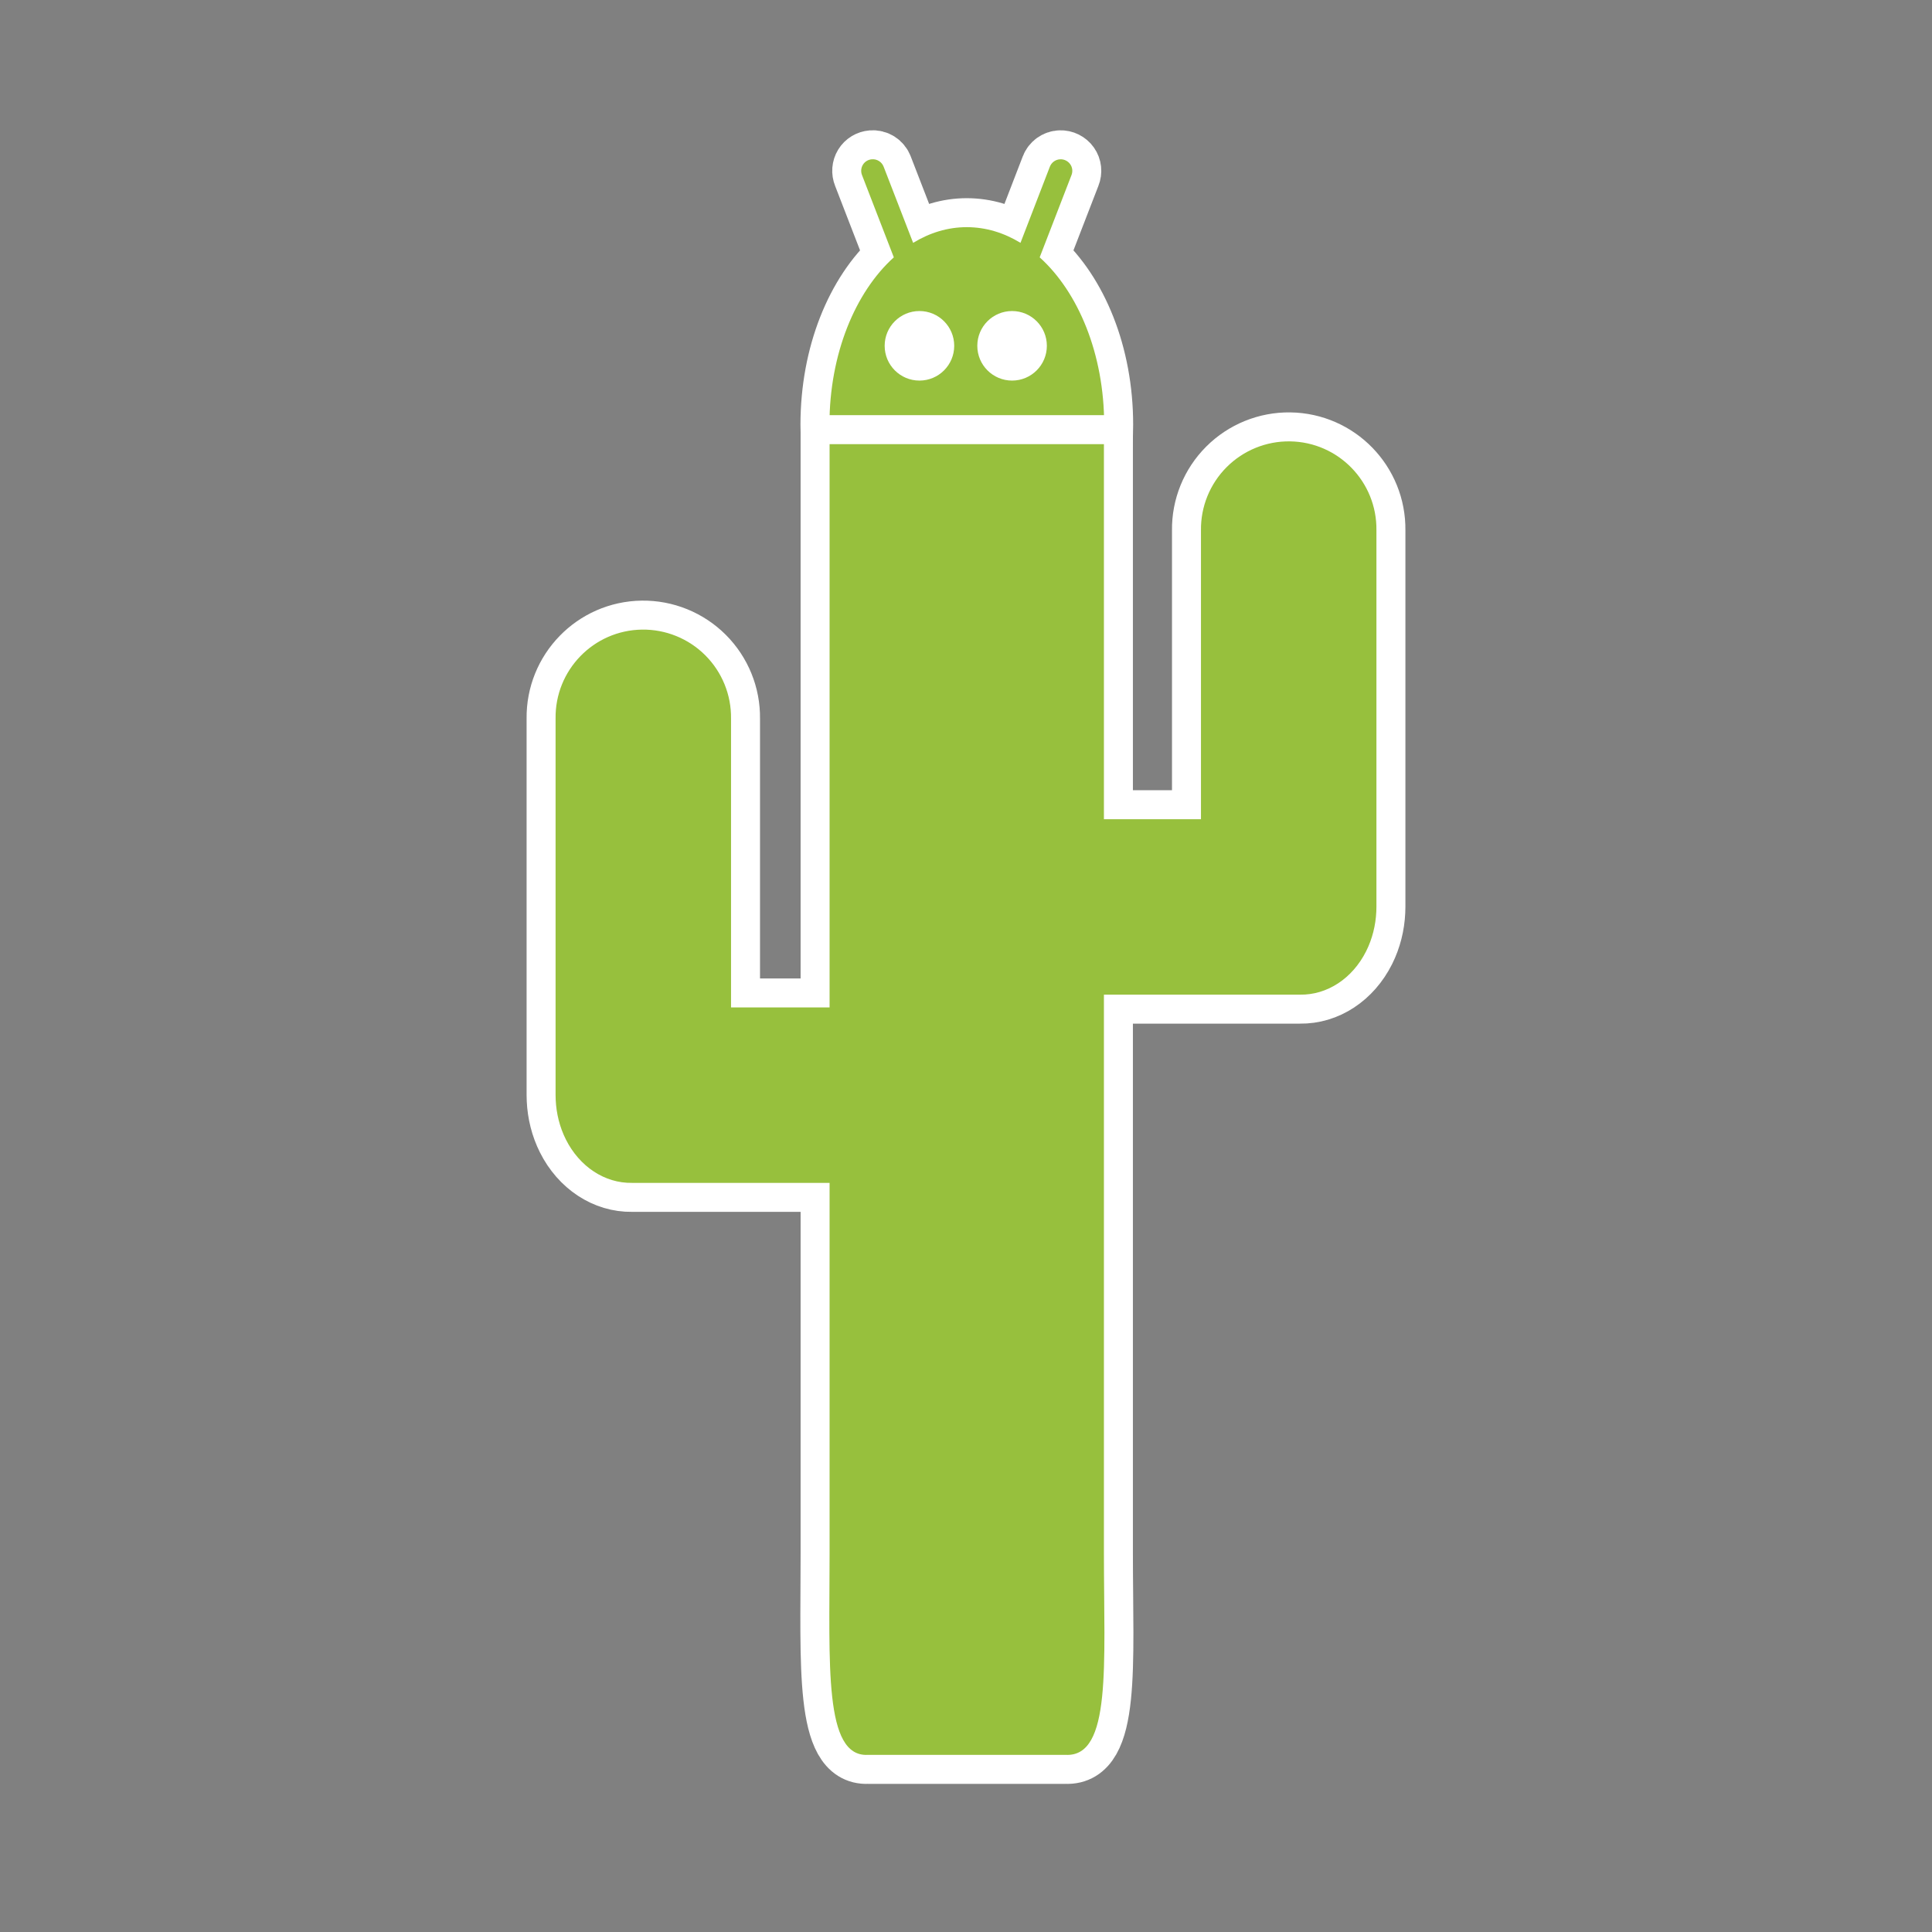 <?xml version="1.0" encoding="UTF-8" standalone="no"?>
<!-- Created with Inkscape (http://www.inkscape.org/) -->

<svg
   xmlns:dc="http://purl.org/dc/elements/1.1/"
   xmlns:cc="http://creativecommons.org/ns#"
   xmlns:rdf="http://www.w3.org/1999/02/22-rdf-syntax-ns#"
   xmlns:svg="http://www.w3.org/2000/svg"
   xmlns="http://www.w3.org/2000/svg"
   xmlns:sodipodi="http://sodipodi.sourceforge.net/DTD/sodipodi-0.dtd"
   xmlns:inkscape="http://www.inkscape.org/namespaces/inkscape"
   width="500"
   height="500"
   id="svg2"
   sodipodi:version="0.32"
   inkscape:version="0.47 r22583"
   sodipodi:docname="phxandroid-saguaro-logo.svg"
   inkscape:output_extension="org.inkscape.output.svg.inkscape"
   version="1.0"
   inkscape:export-filename="/Users/joakim/Code/phxandroid/logos/phxandroid-saguaro-logo-transparent.png"
   inkscape:export-xdpi="90"
   inkscape:export-ydpi="90">
  <rect width="100%" height="100%" fill="#808080" stroke="none"/>
  <defs
     id="defs4">
    <inkscape:perspective
       sodipodi:type="inkscape:persp3d"
       inkscape:vp_x="0 : 526.18109 : 1"
       inkscape:vp_y="0 : 1000 : 0"
       inkscape:vp_z="744.09448 : 526.18109 : 1"
       inkscape:persp3d-origin="372.04724 : 350.78739 : 1"
       id="perspective10" />
    <inkscape:perspective
       id="perspective2448"
       inkscape:persp3d-origin="250 : 166.66667 : 1"
       inkscape:vp_z="500 : 250 : 1"
       inkscape:vp_y="0 : 1000 : 0"
       inkscape:vp_x="0 : 250 : 1"
       sodipodi:type="inkscape:persp3d" />
  </defs>
  <sodipodi:namedview
     id="base"
     pagecolor="#ffffff"
     bordercolor="#666666"
     borderopacity="1.0"
     gridtolerance="10000"
     guidetolerance="10"
     objecttolerance="10"
     inkscape:pageopacity="0.0"
     inkscape:pageshadow="2"
     inkscape:zoom="1.806"
     inkscape:cx="176.63344"
     inkscape:cy="250"
     inkscape:document-units="px"
     inkscape:current-layer="layer2"
     showgrid="false"
     inkscape:window-width="1600"
     inkscape:window-height="1151"
     inkscape:window-x="24"
     inkscape:window-y="3"
     inkscape:window-maximized="0" />
  <g
     inkscape:groupmode="layer"
     id="layer2"
     inkscape:label="Background"
     sodipodi:insensitive="true"
     style="display:none">
    <rect
       style="fill:#30587c;stroke:none"
       y="0"
       x="0"
       width="500"
       height="500"
       id="rect2385" />
  </g>
  <g
     inkscape:label="Layer 1"
     inkscape:groupmode="layer"
     id="layer1">
    <g
       id="g3043"
       transform="translate(-113.246,5.036)">
      <path
         style="fill:#97c03d;stroke:#ffffff;stroke-width:15;stroke-linecap:round;stroke-miterlimit:4;stroke-opacity:1;stroke-dasharray:none"
         d="m 338.878,36.188 c -0.953,0.078 -1.813,0.591 -2.312,1.406 -0.5,0.815 -0.58,1.834 -0.219,2.719 l 8.219,21.25 c -10.011,9.04 -16.656,25.046 -16.656,43.281 0,28.198 15.911,51.062 35.531,51.062 19.62,0 35.562,-22.864 35.562,-51.062 0,-18.235 -6.676,-34.242 -16.688,-43.281 l 8.219,-21.25 c 0.383,-0.946 0.275,-2.01 -0.312,-2.844 -0.588,-0.834 -1.574,-1.324 -2.594,-1.281 -1.204,0.048 -2.262,0.811 -2.688,1.938 l -7.594,19.688 c -4.268,-2.609 -8.978,-4.062 -13.906,-4.062 -4.928,0 -9.607,1.454 -13.875,4.062 l -7.625,-19.688 c -0.471,-1.259 -1.723,-2.051 -3.062,-1.938 z"
         id="path3491" />
      <path
         id="ellipse2403"
         d="m 338.878,36.188 c -0.953,0.078 -1.813,0.591 -2.312,1.406 -0.5,0.815 -0.58,1.834 -0.219,2.719 l 8.219,21.25 c -10.011,9.04 -16.656,25.046 -16.656,43.281 0,28.198 15.911,51.062 35.531,51.062 19.62,0 35.562,-22.864 35.562,-51.062 0,-18.235 -6.676,-34.242 -16.688,-43.281 l 8.219,-21.25 c 0.383,-0.946 0.275,-2.01 -0.312,-2.844 -0.588,-0.834 -1.574,-1.324 -2.594,-1.281 -1.204,0.048 -2.262,0.811 -2.688,1.938 l -7.594,19.688 c -4.268,-2.609 -8.978,-4.062 -13.906,-4.062 -4.928,0 -9.607,1.454 -13.875,4.062 l -7.625,-19.688 c -0.471,-1.259 -1.723,-2.051 -3.062,-1.938 z"
         style="fill:#97c03d;stroke:none" />
      <path
         sodipodi:nodetypes="ccccccc"
         style="fill:#97c03d;stroke:#ffffff;stroke-width:15;stroke-linecap:round;stroke-miterlimit:4;stroke-opacity:1;stroke-dasharray:none"
         d="m 327.941,109.906 0,287.188 c 0,28.735 -1.49,52.569 9.875,52.031 l 51.25,0 c 11.903,0.538 9.875,-23.296 9.875,-52.031 l 0,-287.188 -71,0 z"
         id="path3496" />
      <path
         id="path3509"
         d="m 447.089,109.191 c 12.541,0.174 22.549,10.49 22.375,23.031 l 0,97.125 c 7.4e-4,0.052 -3.8e-4,0.104 0,0.156 3.1e-4,0.053 0,0.104 0,0.156 1.7e-4,0.407 -0.01,0.815 -0.031,1.219 -0.162,3.55 -1.032,7.073 -2.625,10.25 -3.547,7.073 -10.089,11.366 -17.125,11.25 l -2.906,0 -80.531,0 c -5.268,0.085 -10.368,-2.32 -14.094,-6.656 -3.725,-4.336 -5.761,-10.243 -5.688,-16.375 0.15,-12.541 9.007,-22.549 19.781,-22.375 l 57.812,0 0,-74.75 c -0.085,-6.132 2.32,-12.039 6.656,-16.375 4.336,-4.336 10.243,-6.741 16.375,-6.656 z"
         style="fill:#97c03d;fill-opacity:1;stroke:#ffffff;stroke-width:15;stroke-linecap:round;stroke-miterlimit:4;stroke-opacity:1;stroke-dasharray:none" />
      <path
         style="fill:#97c03d;fill-opacity:1;stroke:#ffffff;stroke-width:15;stroke-linecap:round;stroke-miterlimit:4;stroke-opacity:1;stroke-dasharray:none"
         d="m 279.404,157.905 c -12.541,0.174 -22.549,10.49 -22.375,23.031 l 0,97.125 c -7.4e-4,0.052 3.8e-4,0.104 0,0.156 -3.1e-4,0.053 0,0.104 0,0.156 -1.7e-4,0.407 0.01,0.815 0.031,1.219 0.162,3.55 1.032,7.073 2.625,10.25 3.547,7.073 10.089,11.366 17.125,11.25 l 2.906,0 80.531,0 c 5.268,0.085 10.368,-2.32 14.094,-6.656 3.725,-4.336 5.761,-10.243 5.688,-16.375 -0.15,-12.541 -9.007,-22.549 -19.781,-22.375 l -57.812,0 0,-74.75 c 0.085,-6.132 -2.32,-12.039 -6.656,-16.375 -4.336,-4.336 -10.243,-6.741 -16.375,-6.656 z"
         id="path3511" />
      <path
         sodipodi:nodetypes="ccccccc"
         id="path2405"
         d="m 327.941,109.906 0,287.188 c 0,28.735 -1.49,52.569 9.875,52.031 l 51.25,0 c 11.903,0.538 9.875,-23.296 9.875,-52.031 l 0,-287.188 -71,0 z"
         style="fill:#97c03d;stroke:none" />
      <path
         id="path2423"
         d="m 279.404,157.905 c -12.541,0.174 -22.549,10.49 -22.375,23.031 l 0,97.125 c -7.4e-4,0.052 3.8e-4,0.104 0,0.156 -3.1e-4,0.053 0,0.104 0,0.156 -1.7e-4,0.407 0.01,0.815 0.031,1.219 0.162,3.55 1.032,7.073 2.625,10.25 3.547,7.073 10.089,11.366 17.125,11.25 l 2.906,0 80.531,0 c 5.268,0.085 10.368,-2.32 14.094,-6.656 3.725,-4.336 5.761,-10.243 5.688,-16.375 -0.15,-12.541 -9.007,-22.549 -19.781,-22.375 l -57.812,0 0,-74.75 c 0.085,-6.132 -2.32,-12.039 -6.656,-16.375 -4.336,-4.336 -10.243,-6.741 -16.375,-6.656 z"
         style="fill:#97c03d;fill-opacity:1;stroke:none" />
      <circle
         style="fill:#ffffff;stroke-linecap:round"
         sodipodi:ry="9"
         sodipodi:rx="9"
         sodipodi:cy="99"
         sodipodi:cx="286"
         cx="286"
         cy="99"
         r="9"
         id="circle2630"
         transform="translate(65.196,-14.541)"
         d="m 295,99 c 0,4.971 -4.029,9 -9,9 -4.971,0 -9,-4.029 -9,-9 0,-4.971 4.029,-9 9,-9 4.971,0 9,4.029 9,9 z" />
      <path
         style="fill:#000000;fill-opacity:1;stroke:none"
         d="m 387.487,423.251 0,38"
         id="path3442" />
      <circle
         transform="translate(89.172,-14.541)"
         id="circle3489"
         r="9"
         cy="99"
         cx="286"
         sodipodi:cx="286"
         sodipodi:cy="99"
         sodipodi:rx="9"
         sodipodi:ry="9"
         style="fill:#ffffff;stroke-linecap:round"
         d="m 295,99 c 0,4.971 -4.029,9 -9,9 -4.971,0 -9,-4.029 -9,-9 0,-4.971 4.029,-9 9,-9 4.971,0 9,4.029 9,9 z" />
      <path
         style="fill:#97c03d;fill-opacity:1;stroke:none"
         d="m 447.089,109.191 c 12.541,0.174 22.549,10.49 22.375,23.031 l 0,97.125 c 7.4e-4,0.052 -3.8e-4,0.104 0,0.156 3.1e-4,0.053 0,0.104 0,0.156 1.7e-4,0.407 -0.01,0.815 -0.031,1.219 -0.162,3.55 -1.032,7.073 -2.625,10.25 -3.547,7.073 -10.089,11.366 -17.125,11.25 l -2.906,0 -80.531,0 c -5.268,0.085 -10.368,-2.32 -14.094,-6.656 -3.725,-4.336 -5.761,-10.243 -5.688,-16.375 0.15,-12.541 9.007,-22.549 19.781,-22.375 l 57.812,0 0,-74.75 c -0.085,-6.132 2.32,-12.039 6.656,-16.375 4.336,-4.336 10.243,-6.741 16.375,-6.656 z"
         id="path3507" />
    </g>
  </g>
</svg>
